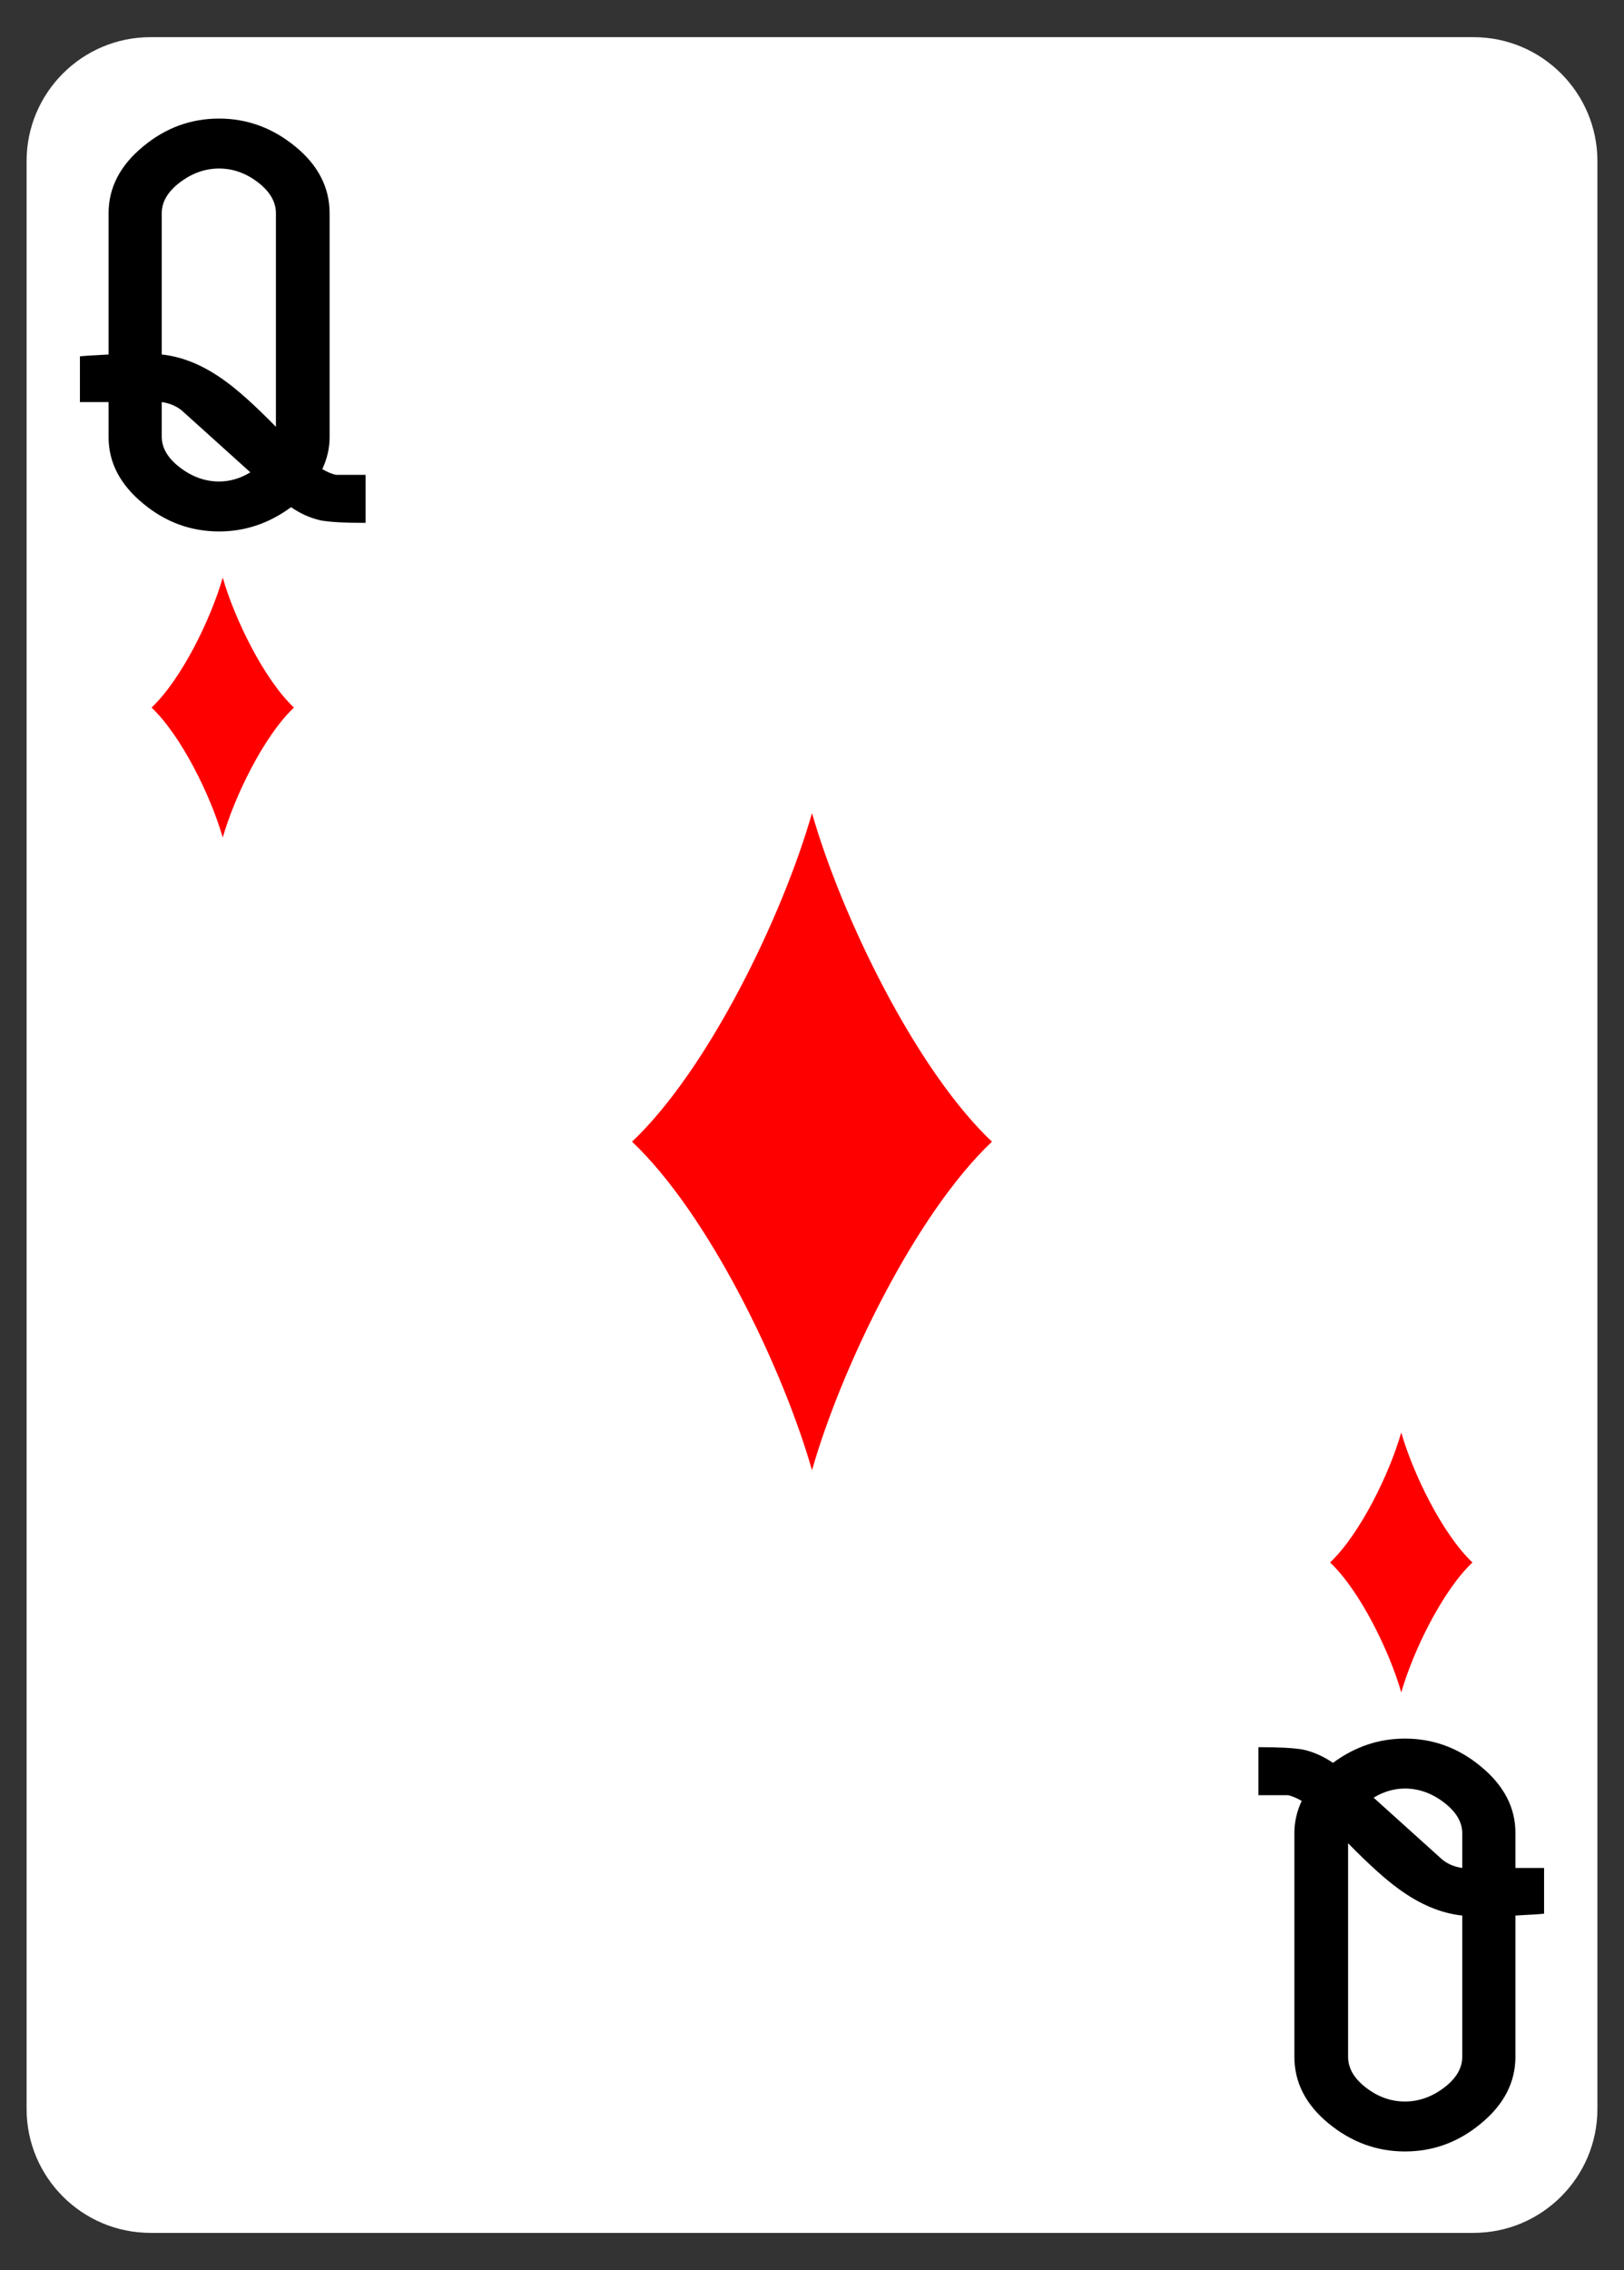 <?xml version="1.0" encoding="UTF-8" standalone="no"?><!DOCTYPE svg PUBLIC "-//W3C//DTD SVG 1.1//EN" "http://www.w3.org/Graphics/SVG/1.1/DTD/svg11.dtd"><svg width="100%" height="100%" viewBox="0 0 630 880" version="1.1" xmlns="http://www.w3.org/2000/svg" xmlns:xlink="http://www.w3.org/1999/xlink" xml:space="preserve" xmlns:serif="http://www.serif.com/" style="fill-rule:evenodd;clip-rule:evenodd;stroke-linejoin:round;stroke-miterlimit:2;"><rect x="0" y="0" width="630" height="880" fill="#333333" stroke="none"/><path d="M619.688,62.479c-0,-26.533 -21.542,-48.074 -48.075,-48.074l-513.226,-0c-26.533,-0 -48.075,21.541 -48.075,48.074l0.001,755.042c-0,26.533 21.541,48.074 48.074,48.074l513.226,0c26.533,0 48.075,-21.541 48.075,-48.074l-0,-755.042Z" style="fill:#fff;"/><g id="Q"><path d="M62.748,137.427c8.224,0.86 16.448,4.302 24.671,10.326c5.123,3.687 11.661,9.588 19.615,17.701l0,-82.792c0,-4.425 -2.325,-8.42 -6.976,-11.985c-4.651,-3.565 -9.673,-5.347 -15.066,-5.347c-5.392,-0 -10.448,1.782 -15.166,5.347c-4.718,3.565 -7.078,7.56 -7.078,11.985l0,54.765Zm34.378,45.686l-26.087,-23.513c-2.157,-1.992 -4.92,-3.237 -8.291,-3.734l0,13.437c0,4.355 2.36,8.336 7.078,11.944c4.718,3.608 9.774,5.412 15.166,5.412c4.18,0 8.224,-1.182 12.134,-3.546Zm44.69,19.588c-7.954,0 -13.683,-0.307 -17.189,-0.922c-4.044,-0.86 -7.954,-2.581 -11.728,-5.163c-8.493,6.27 -17.796,9.404 -27.907,9.404c-10.919,0 -20.693,-3.565 -29.321,-10.694c-9.033,-7.376 -13.549,-15.981 -13.549,-25.815l0,-13.645l-11.122,-0l-0,-17.702c0.404,-0.123 4.112,-0.368 11.122,-0.737l0,-54.765c0,-9.957 4.516,-18.623 13.549,-25.999c8.628,-7.13 18.402,-10.694 29.321,-10.694c10.92,-0 20.795,3.626 29.626,10.879c8.83,7.252 13.245,15.857 13.245,25.814l-0,86.849c-0,4.179 -0.944,8.297 -2.831,12.354c1.887,1.106 3.64,1.844 5.258,2.213l11.526,-0l0,18.623Z" style="fill-rule:nonzero;"/><path d="M567.252,742.573c-8.224,-0.86 -16.448,-4.302 -24.671,-10.326c-5.123,-3.687 -11.661,-9.588 -19.615,-17.701l-0,82.792c-0,4.425 2.325,8.42 6.976,11.985c4.651,3.565 9.673,5.347 15.066,5.347c5.392,0 10.448,-1.782 15.166,-5.347c4.718,-3.565 7.078,-7.56 7.078,-11.985l-0,-54.765Zm-34.378,-45.686l26.087,23.513c2.157,1.992 4.92,3.237 8.291,3.734l-0,-13.437c-0,-4.355 -2.36,-8.336 -7.078,-11.944c-4.718,-3.608 -9.774,-5.412 -15.166,-5.412c-4.18,-0 -8.224,1.182 -12.134,3.546Zm-44.69,-19.588c7.954,-0 13.683,0.307 17.189,0.922c4.044,0.86 7.954,2.581 11.728,5.163c8.493,-6.27 17.796,-9.404 27.907,-9.404c10.919,-0 20.693,3.565 29.321,10.694c9.033,7.376 13.549,15.981 13.549,25.815l-0,13.645l11.122,0l0,17.702c-0.404,0.123 -4.112,0.368 -11.122,0.737l-0,54.765c-0,9.957 -4.516,18.623 -13.549,25.999c-8.628,7.13 -18.402,10.694 -29.321,10.694c-10.92,0 -20.795,-3.626 -29.626,-10.879c-8.83,-7.252 -13.245,-15.857 -13.245,-25.814l0,-86.849c0,-4.179 0.944,-8.297 2.831,-12.354c-1.887,-1.106 -3.64,-1.844 -5.258,-2.213l-11.526,0l-0,-18.623Z" style="fill-rule:nonzero;"/></g><g><path d="M315,569.975c11.354,-39.833 40.19,-99.401 69.811,-127.394c-29.621,-27.994 -58.457,-87.562 -69.811,-127.395c-11.354,39.833 -40.19,99.401 -69.811,127.395c29.621,27.993 58.457,87.561 69.811,127.394" style="fill:#f00;"/><path d="M86.408,324.694c4.491,-15.757 15.898,-39.32 27.616,-50.394c-11.718,-11.074 -23.125,-34.637 -27.616,-50.394c-4.491,15.757 -15.898,39.32 -27.616,50.394c11.718,11.074 23.125,34.637 27.616,50.394" style="fill:#f00;"/><path d="M543.592,656.094c4.491,-15.757 15.898,-39.32 27.616,-50.394c-11.718,-11.074 -23.125,-34.637 -27.616,-50.394c-4.491,15.757 -15.898,39.32 -27.616,50.394c11.718,11.074 23.125,34.637 27.616,50.394" style="fill:#f00;"/></g></svg>